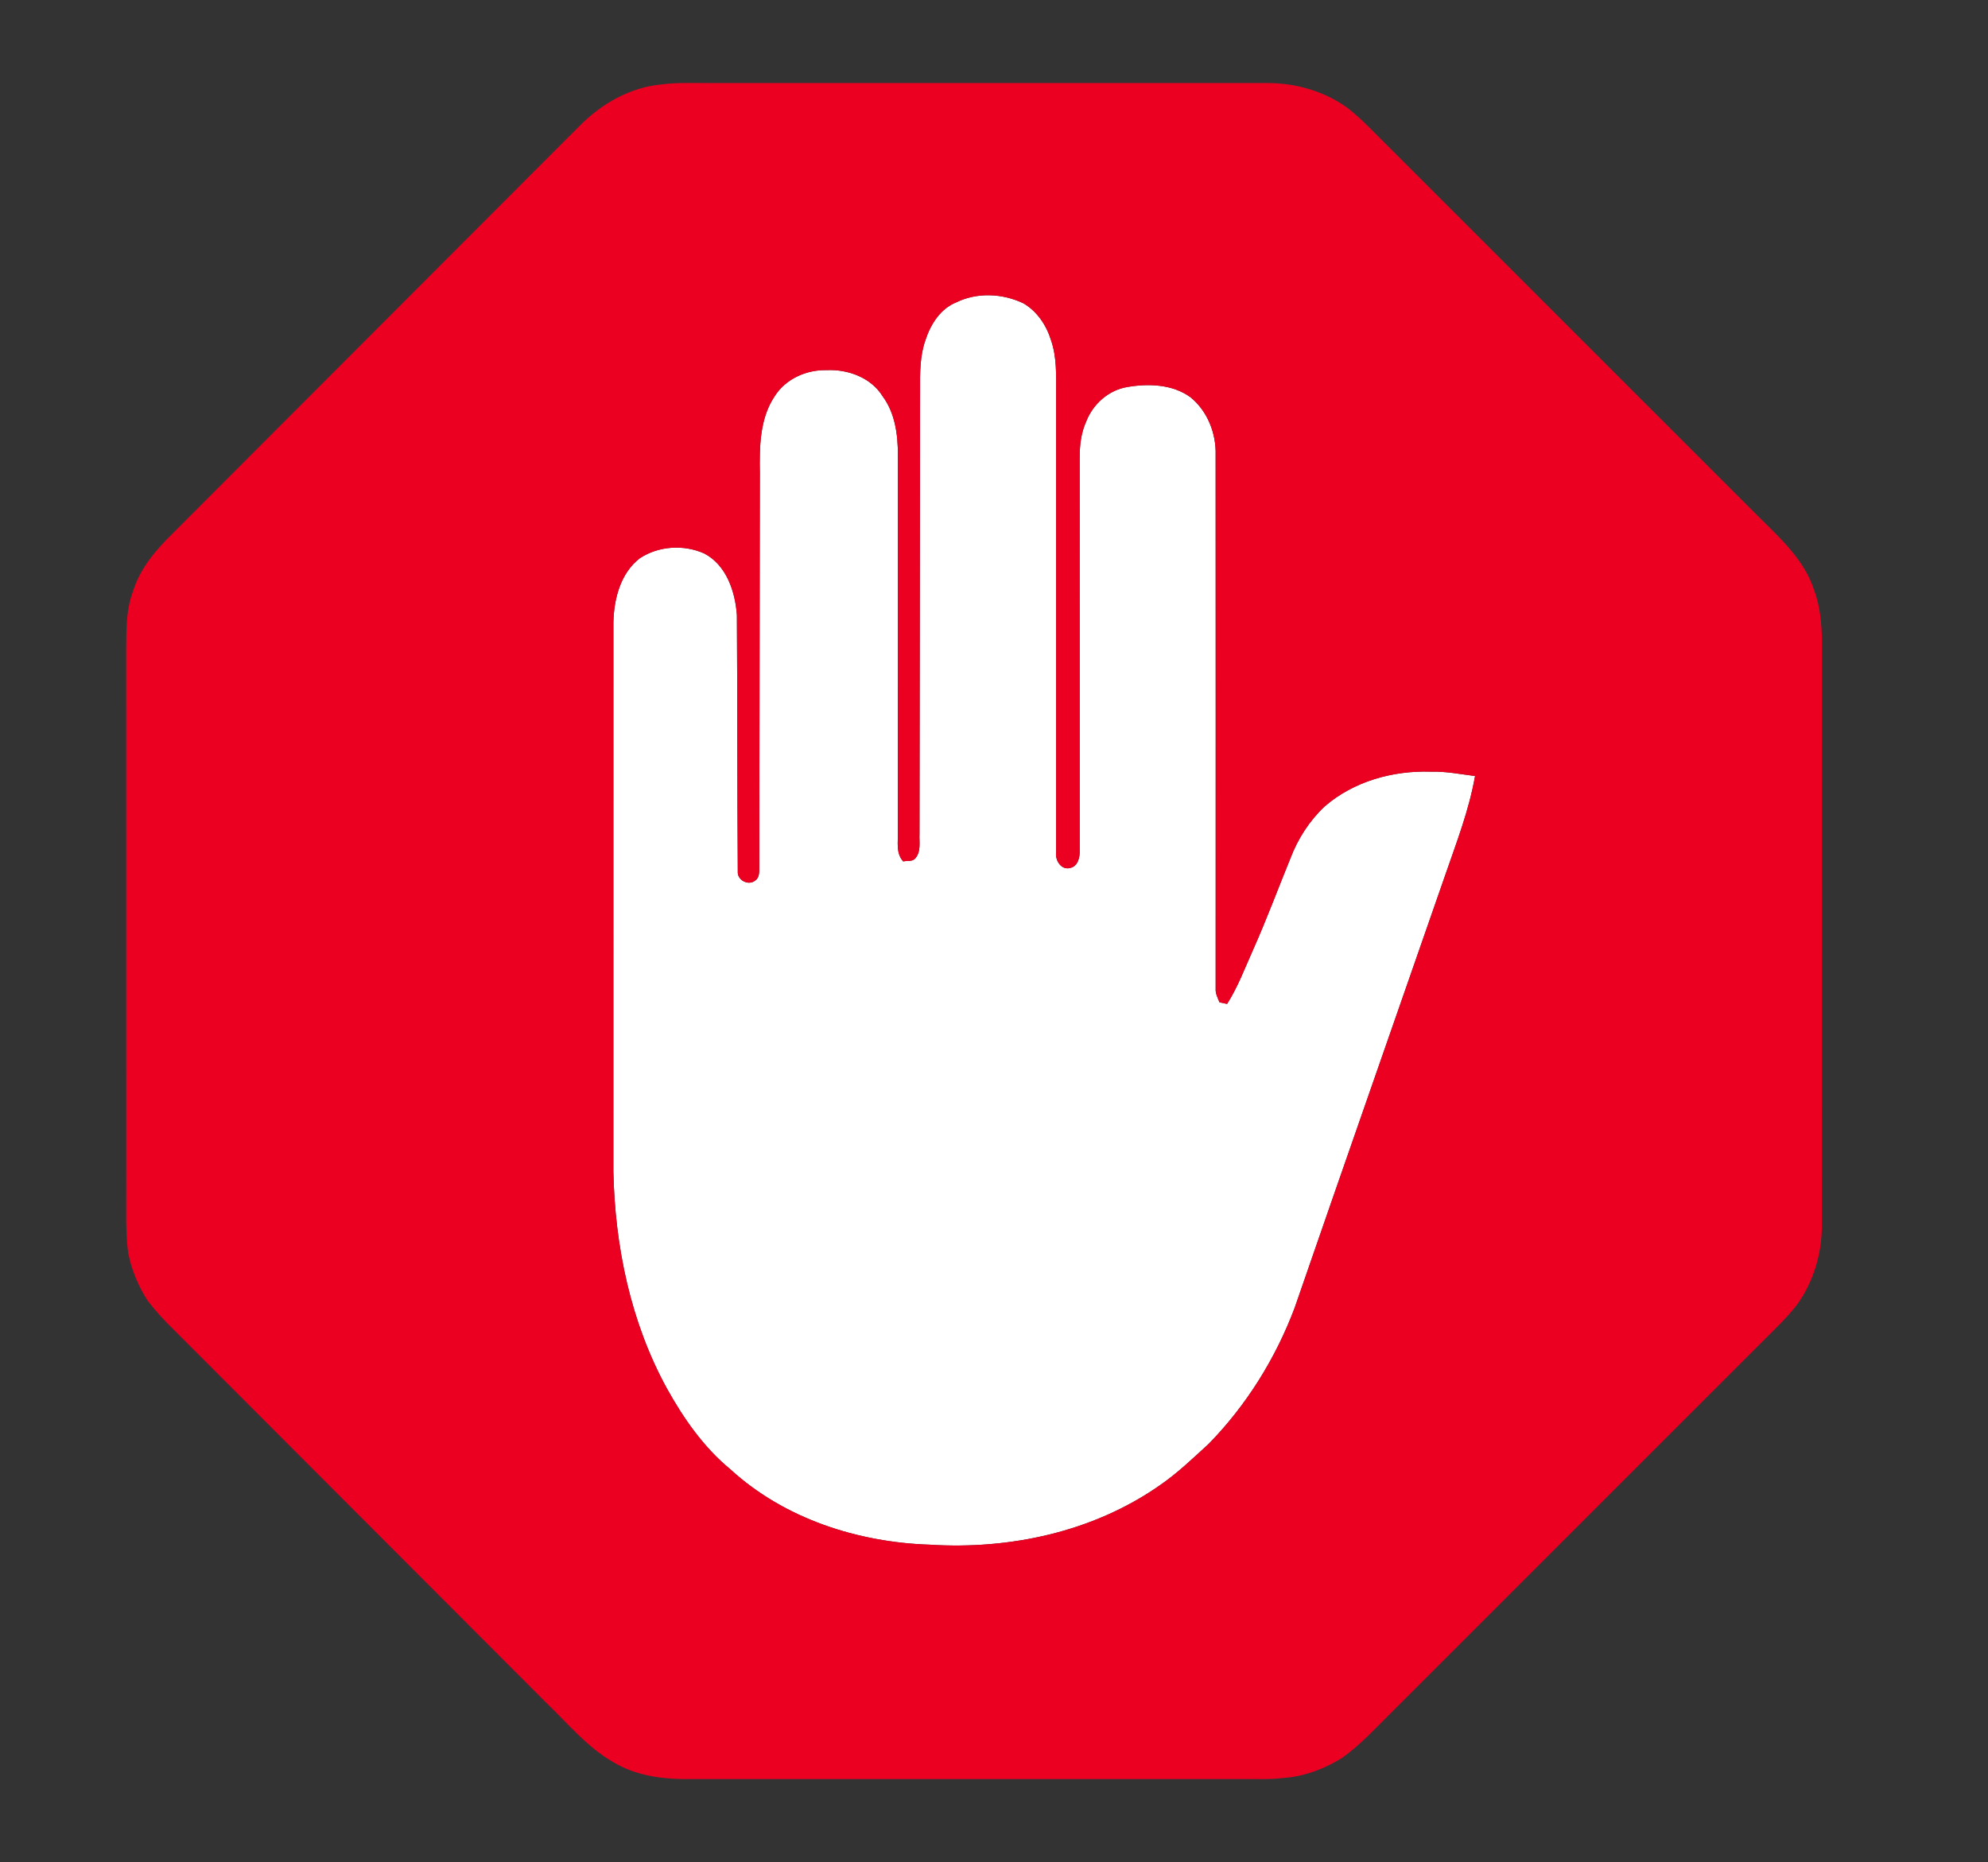 <?xml version="1.0" encoding="UTF-8"?>
<!DOCTYPE svg PUBLIC "-//W3C//DTD SVG 1.1//EN" "http://www.w3.org/Graphics/SVG/1.1/DTD/svg11.dtd">
<svg width="760pt" height="712pt" viewBox="0 0 760 712" version="1.1" xmlns="http://www.w3.org/2000/svg">
<rect x="0" y="0" width="760" height="712" fill="#333333" stroke="none"/>
<g id="#ffffffff">
<path fill="#ffffff" opacity="1.00" d=" M 365.54 115.63 C 373.54 111.71 383.19 112.17 391.14 115.93 C 396.49 118.98 400.10 124.45 401.85 130.25 C 404.01 136.60 403.76 143.38 403.75 149.99 C 403.75 208.64 403.76 267.30 403.75 325.96 C 403.33 328.95 405.69 332.79 409.09 331.89 C 412.13 331.26 412.90 327.69 412.76 325.03 C 412.74 275.02 412.75 225.02 412.75 175.01 C 412.74 170.31 413.28 165.52 415.24 161.20 C 417.82 154.49 423.86 149.12 431.04 147.97 C 439.12 146.60 448.23 146.91 455.10 151.88 C 461.61 157.18 464.96 165.66 464.73 173.97 C 464.77 242.00 464.75 310.03 464.74 378.05 C 464.61 379.92 465.54 381.59 466.21 383.27 C 466.94 383.42 468.39 383.72 469.12 383.86 C 473.25 377.35 475.94 370.10 479.08 363.09 C 484.20 351.61 488.58 339.81 493.33 328.17 C 496.16 320.73 500.58 313.85 506.38 308.38 C 517.47 298.75 532.49 294.59 547.01 295.06 C 552.70 294.90 558.28 296.02 563.90 296.73 C 561.63 309.70 556.84 322.04 552.56 334.44 C 533.38 389.66 514.02 444.82 494.94 500.06 C 487.66 519.41 476.52 537.31 462.06 552.10 C 455.95 557.68 449.96 563.48 443.09 568.14 C 417.77 585.76 386.05 592.56 355.56 590.64 C 327.95 589.77 299.81 580.70 279.22 561.82 C 269.01 553.41 261.33 542.38 254.96 530.91 C 241.10 505.63 235.09 476.66 234.49 448.01 C 234.51 378.00 234.50 308.00 234.50 238.00 C 234.68 229.06 237.19 219.17 244.58 213.47 C 251.75 208.72 261.46 208.13 269.26 211.65 C 277.72 216.08 281.06 226.21 281.71 235.16 C 281.92 267.84 281.82 300.52 282.05 333.20 C 281.77 336.53 286.10 338.79 288.67 336.72 C 290.24 335.70 290.27 333.69 290.27 332.02 C 290.31 281.68 290.42 231.33 290.49 180.98 C 290.33 170.92 290.38 160.00 296.25 151.36 C 300.46 144.80 308.36 141.34 316.02 141.53 C 324.18 141.14 333.01 144.38 337.45 151.56 C 342.19 157.98 343.28 166.22 343.26 173.98 C 343.24 222.01 343.26 270.03 343.25 318.05 C 343.37 321.90 342.41 326.24 345.29 329.38 C 346.85 329.01 349.00 329.59 350.04 328.04 C 352.15 325.48 351.38 322.00 351.52 318.95 C 351.57 262.31 351.68 205.67 351.74 149.03 C 351.71 142.65 351.63 136.10 353.81 130.01 C 355.74 124.05 359.50 118.05 365.54 115.63 Z"/>
</g>
<g id="#ec0021ff">
<path fill="#ec0021" opacity="1.00" d=" M 253.22 32.25 C 259.11 31.48 265.06 31.81 270.98 31.75 C 342.33 31.75 413.67 31.74 485.01 31.76 C 495.65 31.83 506.30 34.93 514.98 41.15 C 520.57 45.48 525.37 50.71 530.40 55.67 C 577.72 102.99 625.05 150.32 672.37 197.64 C 680.72 205.92 689.91 214.24 693.57 225.80 C 696.29 233.20 696.60 241.19 696.50 248.99 C 696.48 322.32 696.52 395.66 696.48 468.99 C 696.41 479.64 693.19 490.27 686.95 498.93 C 682.58 504.52 677.34 509.32 672.37 514.36 C 625.70 561.03 579.03 607.70 532.36 654.36 C 526.14 660.49 520.25 667.04 513.11 672.14 C 506.45 676.27 498.92 679.20 491.06 679.80 C 485.42 680.51 479.73 680.19 474.06 680.25 C 403.04 680.26 332.02 680.24 261.00 680.26 C 251.84 680.13 242.41 678.61 234.47 673.79 C 224.45 668.10 217.09 659.00 208.87 651.12 C 161.41 603.58 113.95 556.03 66.48 508.49 C 62.92 505.04 59.56 501.38 56.53 497.47 C 52.90 491.87 50.28 485.61 49.00 479.06 C 47.94 471.08 48.31 463.02 48.25 455.00 C 48.25 385.98 48.26 316.96 48.24 247.94 C 48.27 240.60 48.22 233.04 50.85 226.07 C 53.54 217.34 59.56 210.29 65.97 204.01 C 117.78 152.13 169.59 100.25 221.37 48.34 C 229.84 39.68 240.99 33.28 253.22 32.25 M 365.54 115.63 C 359.50 118.05 355.74 124.05 353.81 130.01 C 351.63 136.10 351.71 142.65 351.74 149.03 C 351.68 205.67 351.57 262.31 351.52 318.95 C 351.38 322.00 352.15 325.48 350.04 328.04 C 349.00 329.59 346.85 329.01 345.29 329.38 C 342.41 326.24 343.37 321.90 343.25 318.05 C 343.26 270.03 343.24 222.01 343.26 173.98 C 343.28 166.22 342.19 157.98 337.45 151.56 C 333.01 144.38 324.18 141.14 316.02 141.53 C 308.36 141.34 300.46 144.80 296.25 151.36 C 290.38 160.00 290.33 170.92 290.49 180.98 C 290.42 231.33 290.31 281.68 290.27 332.02 C 290.27 333.69 290.24 335.70 288.67 336.72 C 286.10 338.79 281.77 336.53 282.05 333.20 C 281.82 300.52 281.92 267.84 281.71 235.16 C 281.06 226.21 277.72 216.08 269.26 211.65 C 261.46 208.13 251.75 208.72 244.58 213.47 C 237.19 219.17 234.68 229.06 234.50 238.00 C 234.50 308.00 234.51 378.00 234.49 448.01 C 235.09 476.66 241.10 505.63 254.96 530.91 C 261.33 542.38 269.01 553.41 279.22 561.82 C 299.81 580.70 327.95 589.77 355.56 590.64 C 386.05 592.56 417.77 585.76 443.09 568.14 C 449.96 563.48 455.95 557.68 462.06 552.10 C 476.52 537.31 487.66 519.41 494.94 500.06 C 514.02 444.82 533.38 389.66 552.56 334.44 C 556.84 322.04 561.63 309.70 563.90 296.73 C 558.28 296.02 552.70 294.90 547.01 295.06 C 532.49 294.59 517.47 298.75 506.38 308.38 C 500.58 313.85 496.16 320.73 493.33 328.17 C 488.58 339.81 484.20 351.61 479.08 363.09 C 475.94 370.10 473.25 377.35 469.12 383.86 C 468.39 383.72 466.94 383.42 466.21 383.27 C 465.54 381.59 464.61 379.92 464.74 378.05 C 464.75 310.03 464.77 242.00 464.73 173.97 C 464.96 165.66 461.61 157.18 455.10 151.88 C 448.23 146.91 439.12 146.60 431.04 147.97 C 423.86 149.12 417.82 154.49 415.24 161.20 C 413.28 165.52 412.74 170.31 412.75 175.01 C 412.75 225.02 412.74 275.02 412.76 325.03 C 412.90 327.69 412.13 331.26 409.09 331.89 C 405.69 332.79 403.33 328.95 403.75 325.96 C 403.76 267.30 403.75 208.64 403.75 149.99 C 403.76 143.38 404.01 136.60 401.85 130.25 C 400.10 124.45 396.49 118.98 391.14 115.93 C 383.19 112.17 373.54 111.71 365.54 115.63 Z"/>
</g>
</svg>